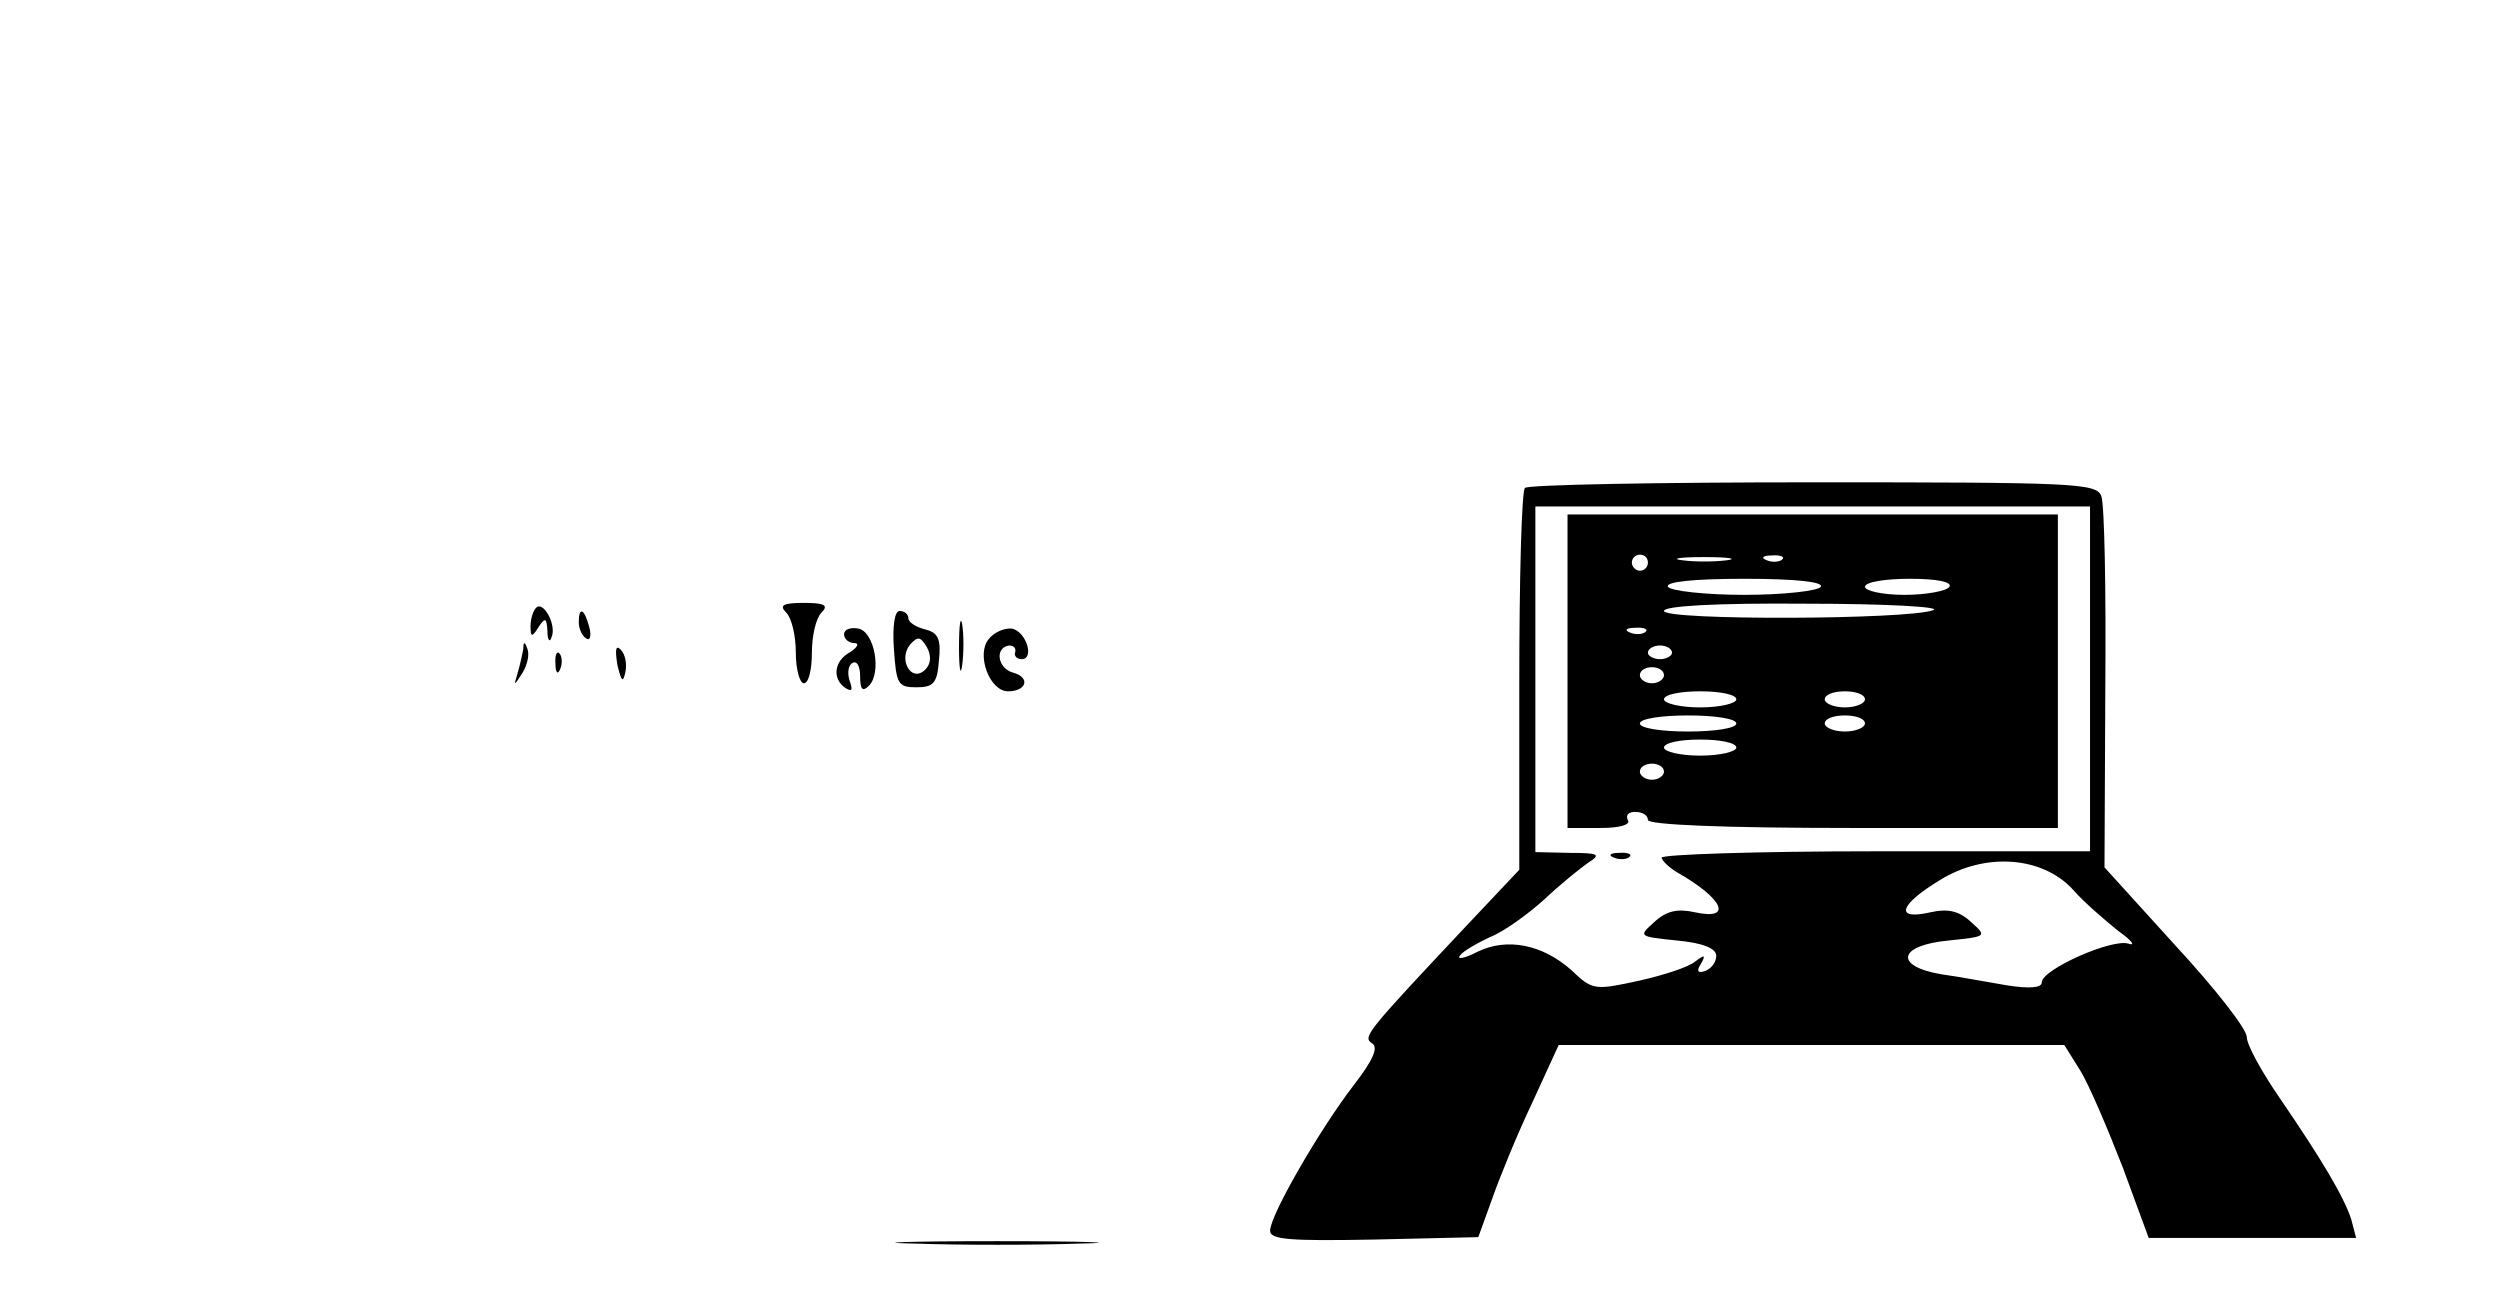 <?xml version="1.0" standalone="no"?>
<!DOCTYPE svg PUBLIC "-//W3C//DTD SVG 20010904//EN"
 "http://www.w3.org/TR/2001/REC-SVG-20010904/DTD/svg10.dtd">
<svg version="1.0" xmlns="http://www.w3.org/2000/svg"
 width="311pt" height="162pt" viewBox="0 0 311 162"
 preserveAspectRatio="xMidYMid meet">

<g transform="translate(0,162) scale(0.1,-0.1)"
fill="#000000" stroke="none">
<path d="M1897 1013 c-4 -3 -7 -112 -7 -241 l0 -234 -67 -71 c-125 -133 -128
-137 -116 -145 8 -5 1 -21 -23 -52 -43 -56 -104 -162 -104 -181 0 -11 23 -13
129 -11 l130 3 17 47 c9 26 31 80 50 120 l33 72 315 0 314 0 20 -32 c11 -18
34 -72 53 -121 l32 -87 129 0 129 0 -6 23 c-9 28 -37 75 -89 151 -22 32 -41
66 -41 76 0 10 -40 61 -89 114 l-88 97 1 222 c1 123 -1 230 -5 240 -6 16 -35
17 -358 17 -194 0 -356 -3 -359 -7z m703 -238 l0 -214 -267 0 c-148 0 -267 -4
-266 -8 1 -4 9 -12 19 -18 58 -33 70 -60 23 -50 -22 5 -36 2 -51 -12 -20 -18
-20 -18 28 -23 33 -3 49 -10 49 -19 0 -8 -6 -16 -14 -19 -9 -3 -11 0 -5 9 6
11 5 12 -7 3 -8 -7 -39 -17 -70 -24 -55 -12 -58 -12 -84 13 -36 32 -80 41
-117 23 -15 -8 -26 -10 -22 -5 3 5 20 15 37 23 18 7 48 29 68 47 20 19 45 39
55 46 16 10 13 12 -23 12 l-43 1 0 215 0 215 345 0 345 0 0 -215z m-21 -262
c14 -16 40 -38 56 -51 17 -12 22 -19 13 -16 -20 7 -108 -32 -108 -48 0 -7 -15
-8 -42 -4 -24 4 -61 11 -83 14 -59 10 -54 36 9 42 48 5 48 5 28 23 -15 14 -29
17 -51 12 -44 -10 -39 9 12 40 56 35 128 30 166 -12z"/>
<path d="M1950 785 l0 -195 41 0 c24 0 38 4 34 10 -3 6 1 10 9 10 9 0 16 -4
16 -10 0 -6 92 -10 255 -10 l255 0 0 195 0 195 -305 0 -305 0 0 -195z m100
135 c0 -5 -4 -10 -10 -10 -5 0 -10 5 -10 10 0 6 5 10 10 10 6 0 10 -4 10 -10z
m98 3 c-16 -2 -40 -2 -55 0 -16 2 -3 4 27 4 30 0 43 -2 28 -4z m69 1 c-3 -3
-12 -4 -19 -1 -8 3 -5 6 6 6 11 1 17 -2 13 -5z m48 -34 c-3 -5 -46 -10 -95
-10 -49 0 -92 5 -95 10 -4 6 30 10 95 10 65 0 99 -4 95 -10z m160 0 c-3 -5
-28 -10 -56 -10 -27 0 -49 5 -49 10 0 6 25 10 56 10 34 0 53 -4 49 -10z m-20
-29 c-31 -12 -335 -13 -335 -1 0 6 62 10 178 9 98 0 168 -4 157 -8z m-358 -27
c-3 -3 -12 -4 -19 -1 -8 3 -5 6 6 6 11 1 17 -2 13 -5z m33 -26 c0 -4 -7 -8
-15 -8 -8 0 -15 4 -15 8 0 5 7 9 15 9 8 0 15 -4 15 -9z m-10 -28 c0 -5 -7 -10
-15 -10 -8 0 -15 5 -15 10 0 6 7 10 15 10 8 0 15 -4 15 -10z m90 -30 c0 -5
-20 -10 -45 -10 -25 0 -45 5 -45 10 0 6 20 10 45 10 25 0 45 -4 45 -10z m160
0 c0 -5 -11 -10 -25 -10 -14 0 -25 5 -25 10 0 6 11 10 25 10 14 0 25 -4 25
-10z m-160 -30 c0 -6 -27 -10 -60 -10 -33 0 -60 4 -60 10 0 6 27 10 60 10 33
0 60 -4 60 -10z m160 0 c0 -5 -11 -10 -25 -10 -14 0 -25 5 -25 10 0 6 11 10
25 10 14 0 25 -4 25 -10z m-160 -30 c0 -5 -20 -10 -45 -10 -25 0 -45 5 -45 10
0 6 20 10 45 10 25 0 45 -4 45 -10z m-90 -30 c0 -5 -7 -10 -15 -10 -8 0 -15 5
-15 10 0 6 7 10 15 10 8 0 15 -4 15 -10z"/>
<path d="M2008 553 c7 -3 16 -2 19 1 4 3 -2 6 -13 5 -11 0 -14 -3 -6 -6z"/>
<path d="M667 864 c-4 -4 -7 -14 -7 -23 0 -14 2 -14 10 -1 8 12 10 12 11 -5 0
-11 3 -15 5 -8 7 15 -10 46 -19 37z"/>
<path d="M978 858 c7 -7 12 -29 12 -50 0 -21 5 -38 10 -38 6 0 10 17 10 38 0
21 5 43 12 50 9 9 4 12 -22 12 -26 0 -31 -3 -22 -12z"/>
<path d="M720 846 c0 -8 4 -17 9 -20 5 -4 7 3 4 14 -6 23 -13 26 -13 6z"/>
<path d="M1112 813 c3 -44 5 -48 28 -48 21 0 26 5 28 33 3 27 -1 35 -17 39
-12 3 -21 9 -21 14 0 5 -5 9 -11 9 -6 0 -9 -19 -7 -47z m39 -26 c-17 -17 -34
12 -19 31 10 11 13 10 21 -3 6 -11 5 -21 -2 -28z"/>
<path d="M1193 815 c0 -27 2 -38 4 -22 2 15 2 37 0 50 -2 12 -4 0 -4 -28z"/>
<path d="M1050 831 c0 -6 6 -11 13 -11 6 0 4 -5 -5 -11 -21 -11 -23 -34 -6
-45 8 -5 9 -2 5 9 -3 9 -2 19 3 22 6 4 10 -4 10 -16 0 -17 3 -20 11 -12 16 16
7 67 -13 71 -10 2 -18 -1 -18 -7z"/>
<path d="M1230 825 c-16 -19 1 -65 24 -65 23 0 28 17 7 23 -20 5 -24 31 -6 34
6 0 9 -3 8 -8 -2 -5 2 -9 8 -9 16 0 6 34 -12 38 -9 1 -22 -4 -29 -13z"/>
<path d="M651 813 c-1 -6 -4 -20 -7 -30 -5 -17 -5 -17 6 0 6 10 9 23 6 30 -3
9 -5 9 -5 0z"/>
<path d="M768 793 c5 -21 7 -23 10 -9 2 10 0 22 -6 28 -6 6 -7 0 -4 -19z"/>
<path d="M691 794 c0 -11 3 -14 6 -6 3 7 2 16 -1 19 -3 4 -6 -2 -5 -13z"/>
<path d="M1138 73 c56 -2 148 -2 205 0 56 1 10 3 -103 3 -113 0 -159 -2 -102
-3z"/>
</g>
</svg>
